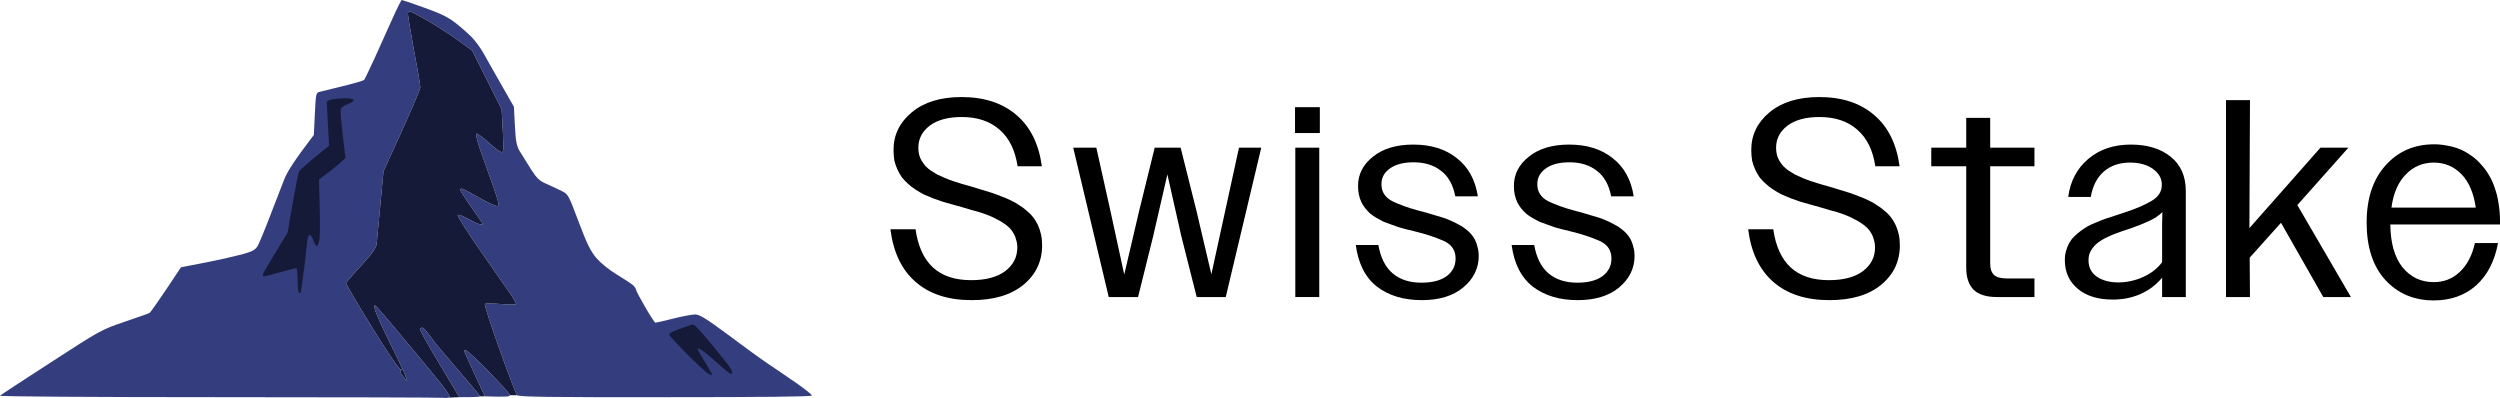 <svg width="201" height="32" viewBox="0 0 201 32" fill="none" xmlns="http://www.w3.org/2000/svg">
<path fill-rule="evenodd" clip-rule="evenodd" d="M32.303 0C32.356 0 33.183 0.279 34.13 0.625C35.477 1.104 36.037 1.384 36.664 1.876C37.104 2.222 37.691 2.741 37.957 3.02C38.224 3.3 38.611 3.832 38.824 4.191C39.024 4.564 39.678 5.708 41.318 8.582L41.398 10.112C41.465 11.39 41.532 11.722 41.798 12.175C41.972 12.467 42.372 13.106 42.692 13.612C43.185 14.37 43.372 14.543 43.959 14.796C44.346 14.969 44.893 15.222 45.186 15.368C45.679 15.621 45.733 15.714 46.52 17.829C47.187 19.599 47.467 20.158 47.933 20.73C48.307 21.156 48.934 21.675 49.574 22.061C50.147 22.407 50.734 22.793 50.881 22.912C51.014 23.045 51.134 23.205 51.134 23.285C51.134 23.365 51.468 23.99 51.868 24.682C52.268 25.374 52.641 25.946 52.695 25.946C52.761 25.946 53.402 25.8 54.135 25.613C54.869 25.427 55.669 25.281 55.895 25.281C56.242 25.281 56.776 25.613 58.523 26.904C59.723 27.809 61.19 28.873 61.791 29.272C62.391 29.672 63.418 30.377 64.071 30.829C64.738 31.295 65.271 31.721 65.271 31.8C65.271 31.894 61.257 31.933 53.495 31.933C44.039 31.947 41.705 31.907 41.572 31.774C41.492 31.681 40.852 30.017 40.158 28.075C39.465 26.132 38.931 24.496 38.984 24.442C39.024 24.389 39.598 24.389 40.238 24.442C40.892 24.496 41.452 24.509 41.478 24.442C41.505 24.389 41.332 24.07 41.092 23.711C40.852 23.365 39.771 21.808 38.691 20.265C37.611 18.708 36.757 17.377 36.797 17.297C36.837 17.218 37.171 17.337 37.557 17.563C37.944 17.776 38.398 17.989 38.558 18.029C38.784 18.082 38.838 18.042 38.771 17.923C38.718 17.843 38.291 17.218 37.837 16.566C37.371 15.914 36.997 15.328 36.997 15.261C36.997 15.208 37.05 15.168 37.13 15.168C37.211 15.168 37.837 15.501 38.531 15.9C39.224 16.299 39.891 16.605 39.998 16.566C40.158 16.512 40.091 16.206 39.584 14.796C39.559 14.726 39.534 14.654 39.507 14.58C39.184 13.678 38.782 12.553 38.584 11.975C38.371 11.35 38.237 10.804 38.304 10.751C38.358 10.698 38.784 11.017 39.264 11.443C39.745 11.882 40.225 12.228 40.331 12.241C40.505 12.241 40.518 12.002 40.331 8.782L37.957 4.058L36.837 3.247C36.224 2.807 35.143 2.102 34.423 1.69C33.716 1.277 33.076 0.931 32.996 0.931C32.916 0.931 32.836 0.971 32.796 1.025C32.769 1.091 32.983 2.382 33.263 3.925C33.556 5.469 33.796 6.852 33.796 7.012C33.796 7.185 33.13 8.768 30.835 13.771L30.582 16.432C30.449 17.896 30.315 19.306 30.289 19.559C30.262 19.932 30.009 20.291 29.062 21.329C28.395 22.047 27.848 22.686 27.821 22.753C27.808 22.832 28.742 24.416 29.889 26.279C31.142 28.314 32.076 29.685 32.196 29.685C32.329 29.676 32.343 29.707 32.236 29.778C32.129 29.845 32.183 29.991 32.409 30.27C32.583 30.483 32.729 30.643 32.729 30.603C32.729 30.563 32.636 30.297 32.516 30.004C32.396 29.711 31.823 28.514 31.236 27.343C30.662 26.172 30.155 25.028 30.129 24.815C30.062 24.429 30.089 24.429 30.649 25.081C30.982 25.44 32.383 27.13 33.783 28.807C35.85 31.295 36.29 31.88 36.104 31.947C36.08 31.956 36.055 31.965 36.031 31.971C35.92 32.004 35.812 32.008 35.757 31.987C35.757 31.987 35.746 31.985 35.73 31.984C35.213 31.959 27.311 31.933 17.765 31.933C7.549 31.933 -0.079 31.88 0.001 31.814C0.067 31.747 1.921 30.536 4.122 29.113C8.056 26.558 8.163 26.505 9.99 25.879C11.017 25.534 11.924 25.214 12.017 25.161C12.097 25.121 12.711 24.269 14.551 21.489L16.538 21.103C17.632 20.89 18.966 20.584 19.512 20.437C20.313 20.211 20.526 20.091 20.726 19.759C20.846 19.533 21.3 18.455 21.713 17.364C22.14 16.259 22.647 14.942 22.847 14.437C23.073 13.851 23.58 13.013 25.234 10.844L25.314 9.141C25.394 7.531 25.407 7.451 25.701 7.385C25.861 7.345 26.714 7.132 27.595 6.919C28.475 6.706 29.235 6.48 29.275 6.427C29.328 6.373 29.702 5.575 30.129 4.657C30.542 3.739 31.182 2.315 31.556 1.49C31.916 0.679 32.263 0 32.303 0ZM33.956 26.345C34.036 26.345 34.276 26.598 34.503 26.917C34.717 27.223 35.157 27.782 35.463 28.141C35.783 28.514 36.61 29.485 37.317 30.31C38.024 31.122 38.598 31.827 38.598 31.867C38.598 31.907 38.224 31.933 36.931 31.933L35.317 29.232C34.423 27.756 33.73 26.505 33.756 26.452C33.783 26.385 33.876 26.345 33.956 26.345ZM37.491 28.181C37.624 28.235 38.464 29.02 39.358 29.938C40.251 30.856 40.998 31.681 40.998 31.774C40.998 31.894 40.731 31.92 38.984 31.867L38.211 30.204C37.797 29.286 37.397 28.434 37.357 28.314C37.277 28.141 37.317 28.115 37.491 28.181Z" fill="#343D7D"/>
<path d="M41.572 31.774C41.492 31.681 40.852 30.017 40.158 28.075C39.465 26.132 38.931 24.496 38.984 24.442C39.024 24.389 39.598 24.389 40.238 24.442C40.892 24.496 41.452 24.509 41.478 24.442C41.505 24.389 41.332 24.07 41.092 23.711C40.852 23.365 39.771 21.808 38.691 20.265C37.611 18.708 36.757 17.377 36.797 17.297C36.837 17.218 37.171 17.337 37.557 17.563C37.944 17.776 38.398 17.989 38.558 18.029C38.784 18.082 38.838 18.042 38.771 17.923C38.718 17.843 38.291 17.218 37.837 16.566C37.371 15.914 36.997 15.328 36.997 15.261C36.997 15.208 37.05 15.168 37.13 15.168C37.211 15.168 37.837 15.501 38.531 15.9C39.224 16.299 39.891 16.605 39.998 16.566C40.158 16.512 40.091 16.206 39.584 14.796L39.507 14.58C39.184 13.678 38.782 12.553 38.584 11.975C38.371 11.35 38.237 10.804 38.304 10.751C38.358 10.698 38.784 11.017 39.264 11.443C39.745 11.882 40.225 12.228 40.331 12.241C40.505 12.241 40.518 12.002 40.331 8.782L37.957 4.058L36.837 3.247C36.224 2.807 35.143 2.102 34.423 1.69C33.716 1.277 33.076 0.931 32.996 0.931C32.916 0.931 32.836 0.971 32.796 1.025C32.769 1.091 32.983 2.382 33.263 3.925C33.556 5.469 33.796 6.852 33.796 7.012C33.796 7.185 33.13 8.768 30.835 13.771L30.582 16.432C30.449 17.896 30.315 19.306 30.289 19.559C30.262 19.932 30.009 20.291 29.062 21.329C28.395 22.047 27.848 22.686 27.821 22.753C27.808 22.832 28.742 24.416 29.889 26.279C31.142 28.314 32.076 29.685 32.196 29.685C32.329 29.676 32.343 29.707 32.236 29.778C32.129 29.845 32.183 29.991 32.409 30.27C32.583 30.483 32.729 30.643 32.729 30.603C32.729 30.563 32.636 30.297 32.516 30.004C32.396 29.711 31.823 28.514 31.236 27.343C30.662 26.172 30.155 25.028 30.129 24.815C30.062 24.429 30.089 24.429 30.649 25.081C30.982 25.44 32.383 27.13 33.783 28.807C35.85 31.295 36.29 31.88 36.104 31.947C36.08 31.956 36.055 31.965 36.031 31.971L36.931 31.933L35.317 29.232C34.423 27.756 33.73 26.505 33.756 26.452C33.783 26.385 33.876 26.345 33.956 26.345C34.036 26.345 34.276 26.598 34.503 26.917C34.717 27.223 35.157 27.782 35.463 28.141C35.783 28.514 36.61 29.485 37.317 30.31C38.024 31.122 38.598 31.827 38.598 31.867H38.984L38.211 30.204C37.797 29.286 37.397 28.434 37.357 28.314C37.277 28.141 37.317 28.115 37.491 28.181C37.624 28.235 38.464 29.02 39.358 29.938C40.251 30.856 40.998 31.681 40.998 31.774H41.572Z" fill="#161A39"/>
<path d="M26.274 8.249C26.261 8.116 26.448 8.023 26.861 7.97C27.195 7.917 27.661 7.89 27.915 7.904C28.168 7.904 28.395 7.97 28.422 8.05C28.448 8.13 28.275 8.249 28.035 8.343C27.795 8.422 27.528 8.582 27.448 8.675C27.341 8.808 27.355 9.354 27.781 12.707L27.288 13.146C27.021 13.385 26.541 13.771 25.648 14.437L25.701 16.499C25.741 17.63 25.727 18.841 25.688 19.2C25.634 19.546 25.541 19.812 25.461 19.785C25.381 19.759 25.274 19.546 25.194 19.32C25.114 19.08 24.981 18.894 24.887 18.894C24.781 18.894 24.701 19.213 24.647 19.852C24.607 20.384 24.487 21.409 24.381 22.114C24.274 22.832 24.194 23.445 24.194 23.484C24.194 23.524 24.14 23.551 24.06 23.551C23.98 23.551 23.927 23.125 23.927 22.553C23.927 22.008 23.887 21.555 23.82 21.555C23.767 21.555 23.18 21.701 22.527 21.888C21.873 22.074 21.286 22.22 21.22 22.22C21.166 22.22 21.126 22.167 21.126 22.087C21.126 22.008 21.58 21.223 23.127 18.694L23.527 16.366C23.754 15.089 23.98 13.931 24.034 13.811C24.087 13.691 24.647 13.173 26.461 11.709L26.368 10.072C26.328 9.181 26.274 8.356 26.274 8.249Z" fill="#161A39"/>
<path d="M54.482 26.505C54.882 26.358 55.295 26.212 55.402 26.172C55.509 26.132 55.656 26.092 55.736 26.092C55.816 26.079 56.336 26.625 56.896 27.303C57.456 27.982 58.136 28.807 58.389 29.139C58.656 29.472 58.87 29.818 58.87 29.898C58.87 29.991 58.83 30.071 58.763 30.071C58.71 30.071 58.123 29.592 57.469 29.006C56.816 28.434 56.229 27.982 56.162 28.008C56.109 28.048 56.096 28.115 56.122 28.168C56.149 28.235 56.416 28.674 56.722 29.166C57.016 29.672 57.269 30.097 57.269 30.137C57.269 30.177 57.136 30.137 56.962 30.057C56.803 29.977 56.029 29.259 55.229 28.461C54.442 27.662 53.788 26.957 53.788 26.891C53.775 26.824 54.095 26.651 54.482 26.505Z" fill="#161A39"/>
<path d="M78.12 24.131C76.231 24.131 74.727 23.641 73.609 22.661C72.49 21.681 71.818 20.271 71.591 18.432H73.609C73.805 19.803 74.273 20.829 75.014 21.507C75.754 22.186 76.775 22.525 78.074 22.525C79.253 22.525 80.167 22.284 80.817 21.801C81.467 21.304 81.792 20.671 81.792 19.901C81.792 19.675 81.761 19.472 81.701 19.291C81.656 19.095 81.588 18.922 81.497 18.771C81.406 18.605 81.293 18.454 81.157 18.319C81.021 18.183 80.87 18.062 80.704 17.957C80.537 17.836 80.356 17.73 80.16 17.64C79.978 17.535 79.774 17.436 79.548 17.346C79.336 17.256 79.109 17.173 78.868 17.097C78.641 17.022 78.399 16.954 78.142 16.894C77.9 16.818 77.651 16.743 77.394 16.668C77.122 16.592 76.85 16.517 76.578 16.441C76.321 16.366 76.057 16.291 75.785 16.215C75.528 16.125 75.271 16.034 75.014 15.944C74.757 15.838 74.508 15.733 74.266 15.627C74.039 15.507 73.82 15.379 73.609 15.243C73.397 15.107 73.201 14.956 73.019 14.791C72.838 14.625 72.672 14.451 72.52 14.27C72.385 14.074 72.264 13.863 72.158 13.637C72.052 13.411 71.969 13.17 71.908 12.914C71.863 12.642 71.84 12.356 71.84 12.054C71.84 10.848 72.332 9.838 73.314 9.024C74.296 8.21 75.626 7.803 77.303 7.803C79.132 7.803 80.606 8.285 81.724 9.25C82.842 10.2 83.522 11.572 83.764 13.366H81.814C81.618 12.069 81.134 11.089 80.364 10.426C79.593 9.747 78.58 9.408 77.326 9.408C76.223 9.408 75.362 9.642 74.742 10.109C74.138 10.577 73.835 11.165 73.835 11.873C73.835 12.084 73.858 12.28 73.903 12.461C73.949 12.627 74.017 12.785 74.107 12.936C74.198 13.087 74.304 13.23 74.425 13.366C74.561 13.502 74.704 13.622 74.855 13.728C75.022 13.833 75.195 13.939 75.377 14.044C75.573 14.135 75.777 14.225 75.989 14.316C76.2 14.406 76.419 14.489 76.646 14.564C76.873 14.64 77.107 14.715 77.349 14.791C77.591 14.851 77.832 14.919 78.074 14.994C78.346 15.069 78.618 15.152 78.89 15.243C79.162 15.318 79.434 15.401 79.706 15.492C79.978 15.582 80.243 15.68 80.5 15.786C80.757 15.876 81.006 15.982 81.248 16.102C81.49 16.208 81.716 16.336 81.928 16.487C82.154 16.622 82.359 16.773 82.54 16.939C82.736 17.09 82.91 17.263 83.061 17.459C83.212 17.655 83.341 17.866 83.447 18.092C83.552 18.319 83.635 18.567 83.696 18.839C83.756 19.11 83.787 19.404 83.787 19.721C83.787 21.017 83.28 22.08 82.268 22.909C81.27 23.724 79.888 24.131 78.12 24.131Z" fill="black"/>
<path d="M89.143 23.882L86.287 11.873H88.145L89.279 16.962L90.389 22.073L91.591 16.939L92.838 11.873H94.923L96.193 16.939L97.394 22.05L99.615 11.873H101.406L98.55 23.882H96.215L94.969 18.952L93.858 14.022L92.724 18.952L91.5 23.882H89.143Z" fill="black"/>
<path d="M104.12 10.697V8.617H106.115V10.697H104.12ZM104.143 23.882V11.873H106.069V23.882H104.143Z" fill="black"/>
<path d="M114.31 24.131C112.859 24.131 111.658 23.769 110.706 23.045C109.769 22.306 109.202 21.191 109.006 19.698H110.819C111 20.723 111.386 21.485 111.975 21.982C112.565 22.48 113.335 22.728 114.287 22.728C115.149 22.728 115.821 22.555 116.305 22.208C116.788 21.846 117.03 21.372 117.03 20.784C117.03 20.12 116.705 19.645 116.055 19.359C115.406 19.072 114.65 18.824 113.789 18.613C113.577 18.552 113.358 18.499 113.131 18.454C112.92 18.394 112.701 18.334 112.474 18.273C112.262 18.198 112.051 18.122 111.839 18.047C111.628 17.972 111.424 17.896 111.227 17.821C111.046 17.73 110.864 17.633 110.683 17.527C110.502 17.421 110.335 17.308 110.184 17.188C110.033 17.052 109.897 16.909 109.776 16.758C109.655 16.607 109.55 16.442 109.459 16.261C109.368 16.064 109.3 15.861 109.255 15.65C109.21 15.439 109.187 15.205 109.187 14.949C109.187 14.014 109.587 13.23 110.388 12.597C111.189 11.949 112.27 11.624 113.63 11.624C115.05 11.624 116.214 11.986 117.121 12.71C118.043 13.419 118.609 14.444 118.821 15.786H117.007C116.826 14.851 116.441 14.165 115.851 13.728C115.277 13.275 114.544 13.049 113.653 13.049C112.837 13.049 112.202 13.215 111.748 13.547C111.295 13.863 111.068 14.286 111.068 14.813C111.068 15.416 111.356 15.868 111.93 16.17C112.519 16.456 113.207 16.705 113.993 16.916C114.219 16.977 114.446 17.037 114.673 17.097C114.899 17.158 115.126 17.225 115.353 17.301C115.579 17.361 115.806 17.429 116.033 17.504C116.259 17.58 116.471 17.663 116.667 17.753C116.879 17.844 117.075 17.942 117.257 18.047C117.453 18.138 117.635 18.251 117.801 18.386C117.967 18.507 118.118 18.643 118.254 18.793C118.39 18.944 118.504 19.11 118.594 19.291C118.685 19.472 118.753 19.668 118.798 19.879C118.859 20.09 118.889 20.324 118.889 20.58C118.889 21.575 118.473 22.419 117.642 23.113C116.826 23.791 115.715 24.131 114.31 24.131Z" fill="black"/>
<path d="M126.84 24.131C125.39 24.131 124.188 23.769 123.236 23.045C122.299 22.306 121.732 21.191 121.536 19.698H123.349C123.531 20.723 123.916 21.485 124.506 21.982C125.095 22.48 125.866 22.728 126.818 22.728C127.679 22.728 128.352 22.555 128.835 22.208C129.319 21.846 129.561 21.372 129.561 20.784C129.561 20.12 129.236 19.645 128.586 19.359C127.936 19.072 127.18 18.824 126.319 18.613C126.107 18.552 125.888 18.499 125.662 18.454C125.45 18.394 125.231 18.334 125.004 18.273C124.793 18.198 124.581 18.122 124.37 18.047C124.158 17.972 123.954 17.896 123.757 17.821C123.576 17.73 123.395 17.633 123.213 17.527C123.032 17.421 122.866 17.308 122.715 17.188C122.564 17.052 122.428 16.909 122.307 16.758C122.186 16.607 122.08 16.442 121.989 16.261C121.899 16.064 121.831 15.861 121.785 15.65C121.74 15.439 121.717 15.205 121.717 14.949C121.717 14.014 122.118 13.23 122.919 12.597C123.72 11.949 124.8 11.624 126.16 11.624C127.581 11.624 128.744 11.986 129.651 12.71C130.573 13.419 131.14 14.444 131.351 15.786H129.538C129.356 14.851 128.971 14.165 128.382 13.728C127.808 13.275 127.075 13.049 126.183 13.049C125.367 13.049 124.732 13.215 124.279 13.547C123.825 13.863 123.599 14.286 123.599 14.813C123.599 15.416 123.886 15.868 124.46 16.17C125.05 16.456 125.737 16.705 126.523 16.916C126.75 16.977 126.976 17.037 127.203 17.097C127.43 17.158 127.656 17.225 127.883 17.301C128.11 17.361 128.336 17.429 128.563 17.504C128.79 17.58 129.001 17.663 129.198 17.753C129.409 17.844 129.606 17.942 129.787 18.047C129.984 18.138 130.165 18.251 130.331 18.386C130.497 18.507 130.649 18.643 130.785 18.793C130.921 18.944 131.034 19.11 131.125 19.291C131.215 19.472 131.283 19.668 131.329 19.879C131.389 20.09 131.419 20.324 131.419 20.58C131.419 21.575 131.004 22.419 130.173 23.113C129.357 23.791 128.246 24.131 126.84 24.131Z" fill="black"/>
<path d="M147.081 24.131C145.192 24.131 143.689 23.641 142.57 22.661C141.452 21.681 140.779 20.271 140.553 18.432H142.57C142.767 19.803 143.235 20.829 143.976 21.507C144.716 22.186 145.736 22.525 147.036 22.525C148.215 22.525 149.129 22.284 149.779 21.801C150.429 21.304 150.753 20.671 150.753 19.901C150.753 19.675 150.723 19.472 150.663 19.291C150.617 19.095 150.549 18.922 150.459 18.771C150.368 18.605 150.255 18.454 150.119 18.319C149.983 18.183 149.832 18.062 149.665 17.957C149.499 17.836 149.318 17.73 149.121 17.64C148.94 17.535 148.736 17.436 148.509 17.346C148.298 17.256 148.071 17.173 147.829 17.097C147.603 17.022 147.361 16.954 147.104 16.894C146.862 16.818 146.613 16.743 146.356 16.668C146.084 16.592 145.812 16.517 145.54 16.441C145.283 16.366 145.018 16.291 144.746 16.215C144.49 16.125 144.233 16.034 143.976 15.944C143.719 15.838 143.469 15.733 143.228 15.627C143.001 15.507 142.782 15.379 142.57 15.243C142.359 15.107 142.162 14.956 141.981 14.791C141.8 14.625 141.633 14.451 141.482 14.27C141.346 14.074 141.225 13.863 141.12 13.637C141.014 13.411 140.931 13.17 140.87 12.914C140.825 12.642 140.802 12.356 140.802 12.054C140.802 10.848 141.293 9.838 142.276 9.024C143.258 8.21 144.588 7.803 146.265 7.803C148.094 7.803 149.567 8.285 150.685 9.25C151.804 10.2 152.484 11.572 152.726 13.366H150.776C150.58 12.069 150.096 11.089 149.325 10.426C148.555 9.747 147.542 9.408 146.288 9.408C145.185 9.408 144.323 9.642 143.704 10.109C143.099 10.577 142.797 11.165 142.797 11.873C142.797 12.084 142.82 12.28 142.865 12.461C142.91 12.627 142.978 12.785 143.069 12.936C143.16 13.087 143.265 13.23 143.386 13.366C143.522 13.502 143.666 13.622 143.817 13.728C143.983 13.833 144.157 13.939 144.338 14.044C144.535 14.135 144.739 14.225 144.95 14.316C145.162 14.406 145.381 14.489 145.608 14.564C145.835 14.64 146.069 14.715 146.311 14.791C146.552 14.851 146.794 14.919 147.036 14.994C147.308 15.069 147.58 15.152 147.852 15.243C148.124 15.318 148.396 15.401 148.668 15.492C148.94 15.582 149.204 15.68 149.461 15.786C149.718 15.876 149.968 15.982 150.209 16.102C150.451 16.208 150.678 16.336 150.889 16.487C151.116 16.622 151.32 16.773 151.502 16.939C151.698 17.09 151.872 17.263 152.023 17.459C152.174 17.655 152.302 17.866 152.408 18.092C152.514 18.319 152.597 18.567 152.658 18.839C152.718 19.11 152.748 19.404 152.748 19.721C152.748 21.017 152.242 22.08 151.23 22.909C150.232 23.724 148.849 24.131 147.081 24.131Z" fill="black"/>
<path d="M160.555 23.882C159.709 23.882 159.082 23.686 158.674 23.294C158.281 22.887 158.085 22.299 158.085 21.53V13.366H155.274V11.873H158.085V9.476H160.011V11.873H163.57V13.366H160.011V21.168C160.011 21.605 160.117 21.922 160.329 22.118C160.54 22.299 160.895 22.389 161.394 22.389H163.57V23.882H160.555Z" fill="black"/>
<path d="M169.867 24.085C168.688 24.085 167.751 23.799 167.056 23.226C166.361 22.638 166.013 21.869 166.013 20.919C166.013 20.648 166.043 20.407 166.104 20.195C166.164 19.969 166.247 19.758 166.353 19.562C166.459 19.366 166.587 19.193 166.738 19.042C166.905 18.876 167.078 18.726 167.26 18.59C167.456 18.439 167.66 18.303 167.872 18.183C168.099 18.062 168.333 17.957 168.575 17.866C168.816 17.761 169.066 17.663 169.323 17.572C169.58 17.482 169.836 17.399 170.093 17.323C170.365 17.233 170.637 17.142 170.909 17.052C171.771 16.766 172.466 16.464 172.995 16.148C173.539 15.831 173.811 15.401 173.811 14.858C173.811 14.346 173.577 13.924 173.108 13.592C172.64 13.245 172.02 13.072 171.249 13.072C170.403 13.072 169.7 13.313 169.141 13.796C168.597 14.278 168.25 14.956 168.099 15.831H166.285C166.451 14.564 166.988 13.547 167.895 12.778C168.801 12.009 169.942 11.624 171.317 11.624C172.647 11.624 173.713 11.949 174.514 12.597C175.33 13.245 175.738 14.165 175.738 15.356V23.882H173.834V22.321C173.38 22.879 172.806 23.316 172.111 23.633C171.431 23.935 170.683 24.085 169.867 24.085ZM167.917 20.942C167.917 21.5 168.144 21.937 168.597 22.253C169.051 22.555 169.617 22.706 170.297 22.706C170.993 22.706 171.657 22.563 172.292 22.276C172.942 21.99 173.456 21.59 173.834 21.078V18.07L173.856 17.052C173.569 17.338 173.206 17.58 172.768 17.776C172.345 17.972 171.877 18.16 171.363 18.341C171.136 18.416 170.909 18.492 170.683 18.567C170.471 18.643 170.26 18.718 170.048 18.793C169.852 18.869 169.663 18.952 169.481 19.042C169.3 19.118 169.126 19.208 168.96 19.314C168.809 19.404 168.665 19.51 168.529 19.63C168.408 19.736 168.303 19.856 168.212 19.992C168.121 20.113 168.046 20.256 167.985 20.422C167.94 20.573 167.917 20.746 167.917 20.942Z" fill="black"/>
<path d="M178.971 23.882V8.051H180.898L180.852 18.341L186.565 11.873H188.809L184.706 16.487L189.013 23.882H186.791L183.391 17.911L180.875 20.716L180.898 23.882H178.971Z" fill="black"/>
<path d="M195.673 24.153C194.086 24.153 192.787 23.603 191.774 22.502C190.777 21.402 190.278 19.864 190.278 17.889C190.278 15.959 190.784 14.429 191.797 13.298C192.809 12.167 194.109 11.602 195.696 11.602C196.073 11.602 196.436 11.639 196.784 11.715C197.146 11.775 197.486 11.873 197.804 12.009C198.121 12.145 198.423 12.318 198.711 12.529C198.998 12.725 199.255 12.959 199.481 13.23C199.723 13.486 199.935 13.773 200.116 14.089C200.312 14.406 200.471 14.76 200.592 15.152C200.728 15.529 200.826 15.936 200.887 16.374C200.962 16.811 201 17.271 201 17.753V18.047H192.182C192.197 19.54 192.522 20.686 193.157 21.485C193.807 22.284 194.645 22.683 195.673 22.683C196.489 22.683 197.184 22.412 197.758 21.869C198.348 21.326 198.756 20.55 198.983 19.54H200.841C200.569 21.002 199.98 22.14 199.073 22.955C198.166 23.754 197.033 24.153 195.673 24.153ZM195.673 13.072C194.796 13.072 194.048 13.388 193.429 14.022C192.809 14.655 192.424 15.544 192.273 16.69H199.051C198.884 15.514 198.499 14.617 197.894 13.999C197.29 13.381 196.549 13.072 195.673 13.072Z" fill="black"/>
</svg>
